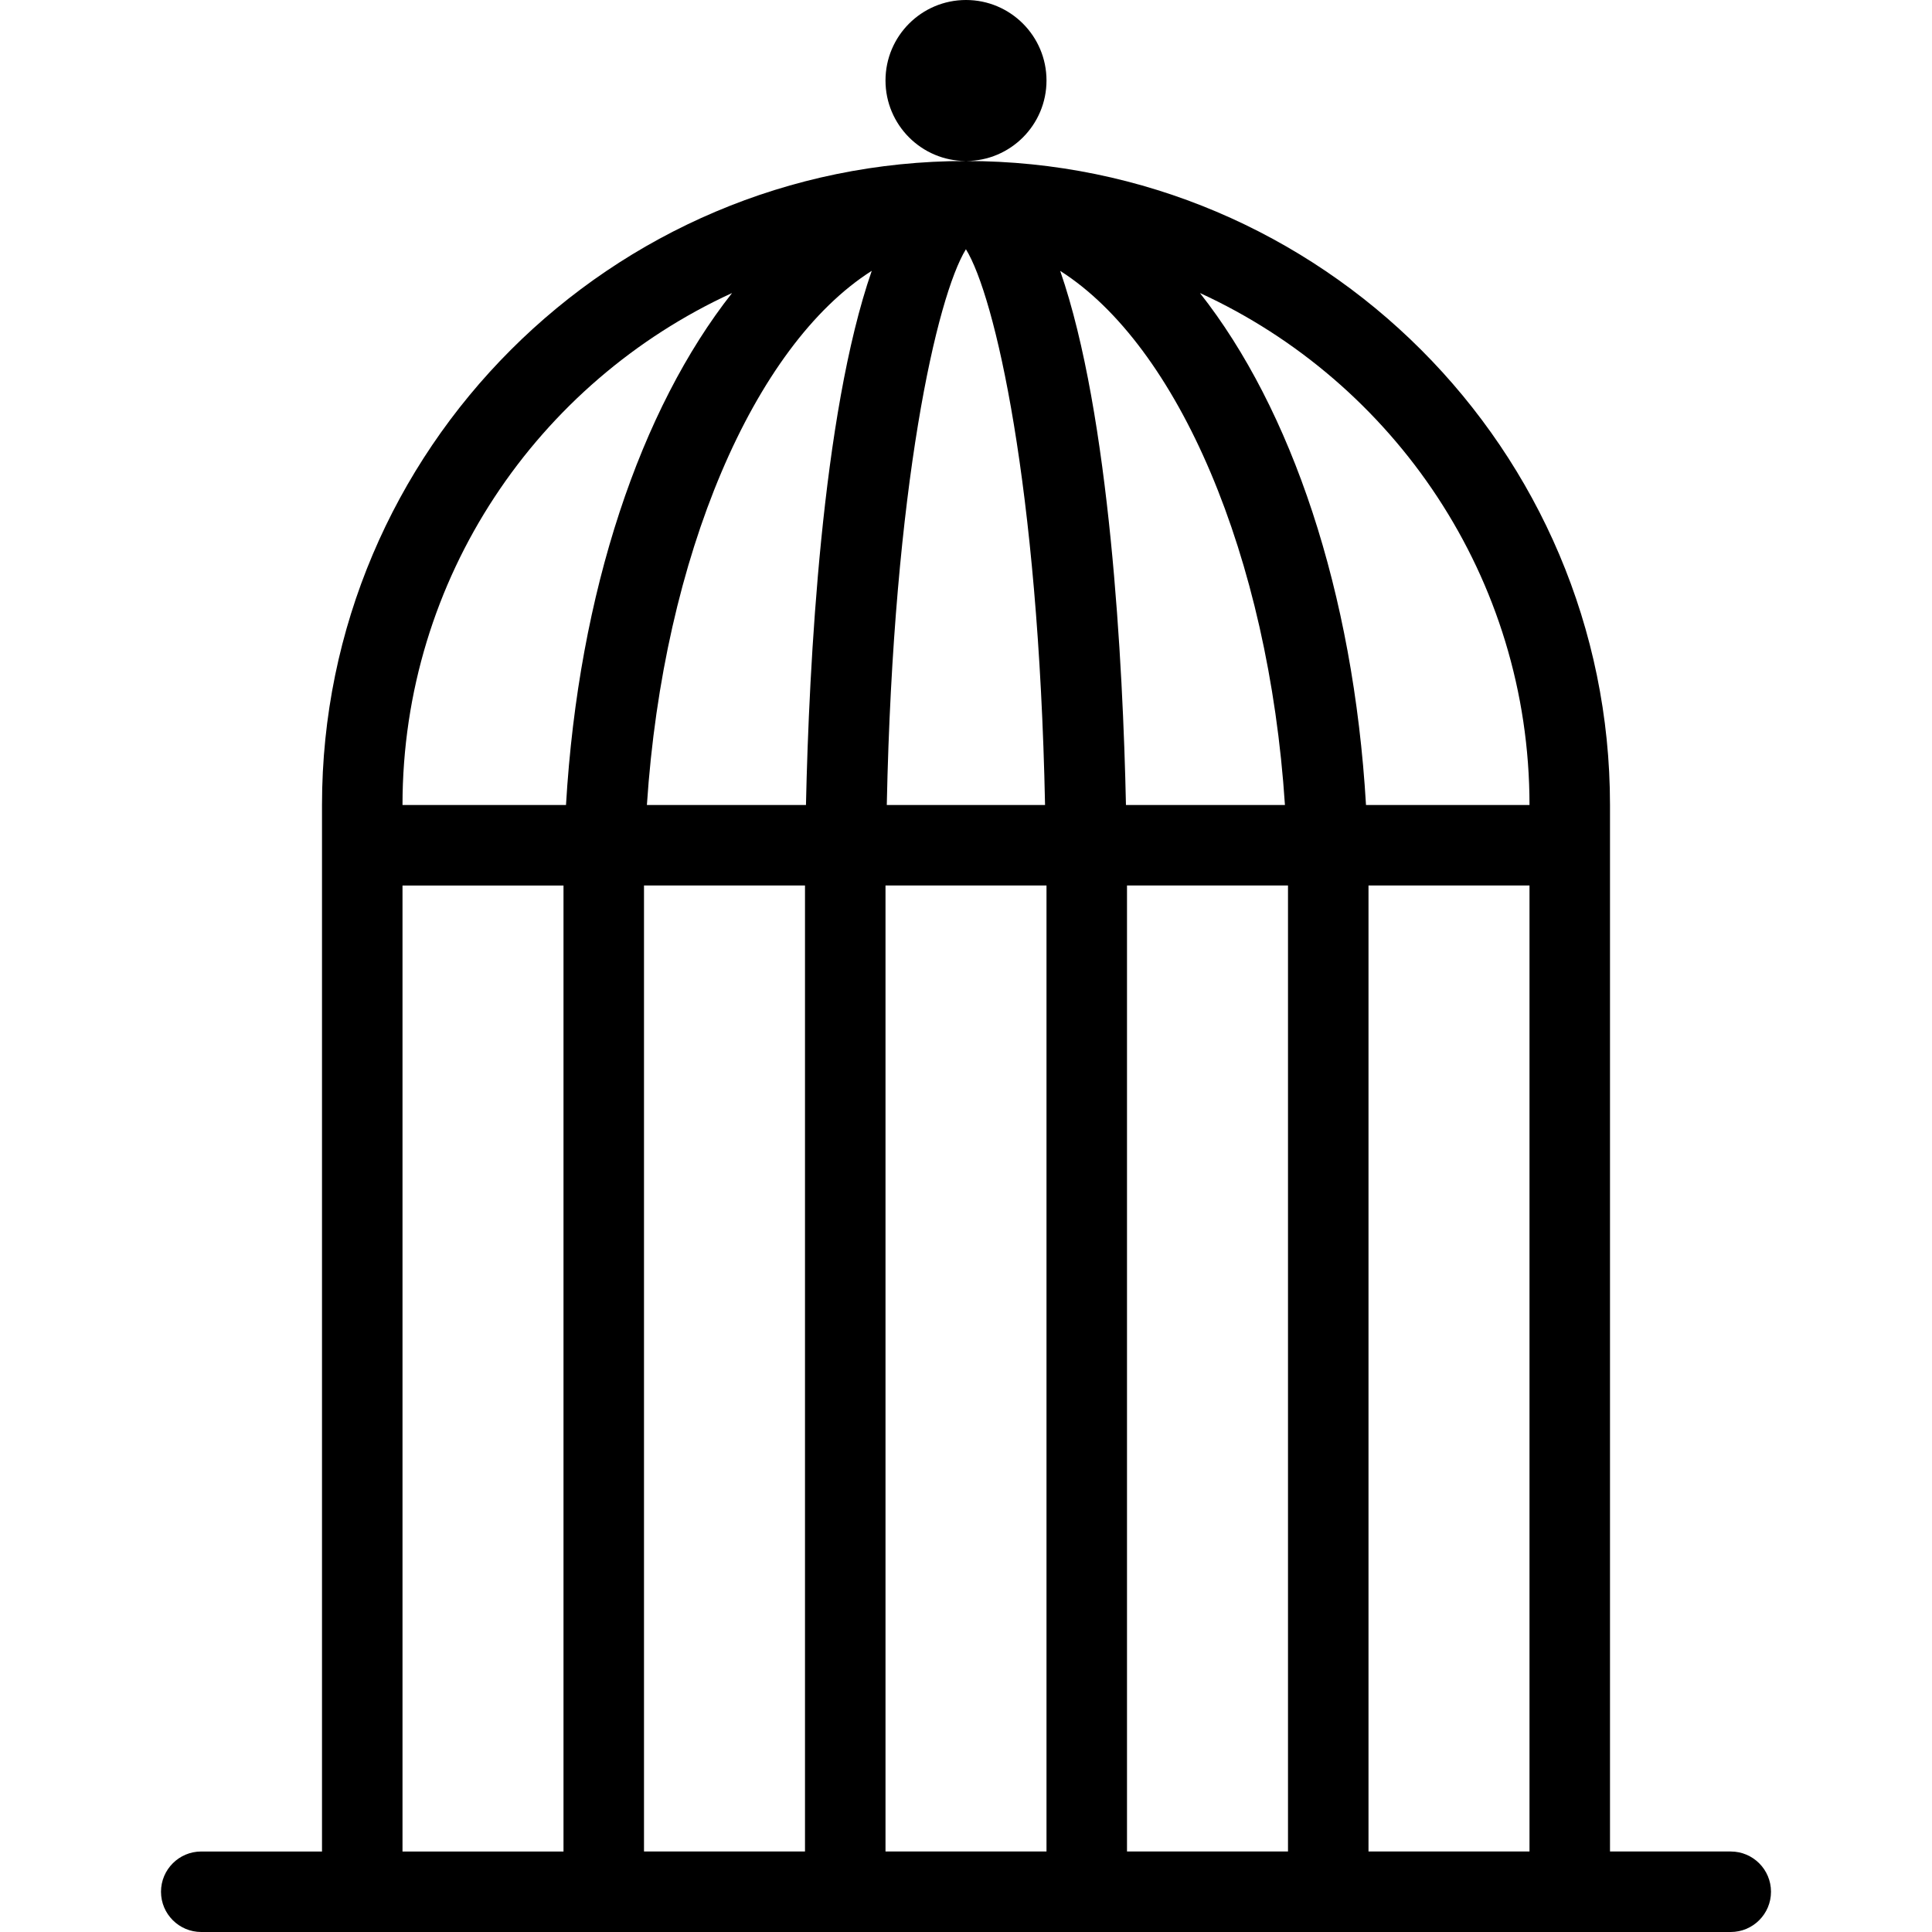 <?xml version="1.0" encoding="UTF-8"?>
<svg xmlns="http://www.w3.org/2000/svg" id="Layer_1" data-name="Layer 1" viewBox="0 0 24 24">
  <path d="M21.5,23h-1.5V10c0-4.411-3.589-8-8-8S4,5.589,4,10v13h-1.5c-.276,0-.5,.224-.5,.5s.224,.5,.5,.5H21.5c.276,0,.5-.224,.5-.5s-.224-.5-.5-.5Zm-5.537-13h-1.976c-.037-1.736-.196-4.845-.817-6.635,1.463,.93,2.589,3.539,2.792,6.635Zm-2.98,0h-1.967c.082-3.98,.625-6.322,.983-6.904,.359,.582,.902,2.924,.983,6.904Zm-2.154-6.635c-.621,1.79-.779,4.899-.817,6.635h-1.976c.204-3.097,1.33-5.705,2.792-6.635Zm-.829,7.635v12h-2V11h2Zm1,0h2v12h-2V11Zm3,0h2v12h-2V11Zm3,0h2v12h-2V11Zm2-1h-2.031c-.156-2.653-.929-4.923-2.063-6.36,2.412,1.106,4.094,3.538,4.094,6.36ZM9.094,3.64c-1.134,1.438-1.907,3.707-2.063,6.36h-2.031c0-2.822,1.682-5.254,4.094-6.36Zm-4.094,7.36h2v12h-2V11ZM12,2c-.552,0-1-.448-1-1s.448-1,1-1,1,.448,1,1-.448,1-1,1Z"/>
</svg>
